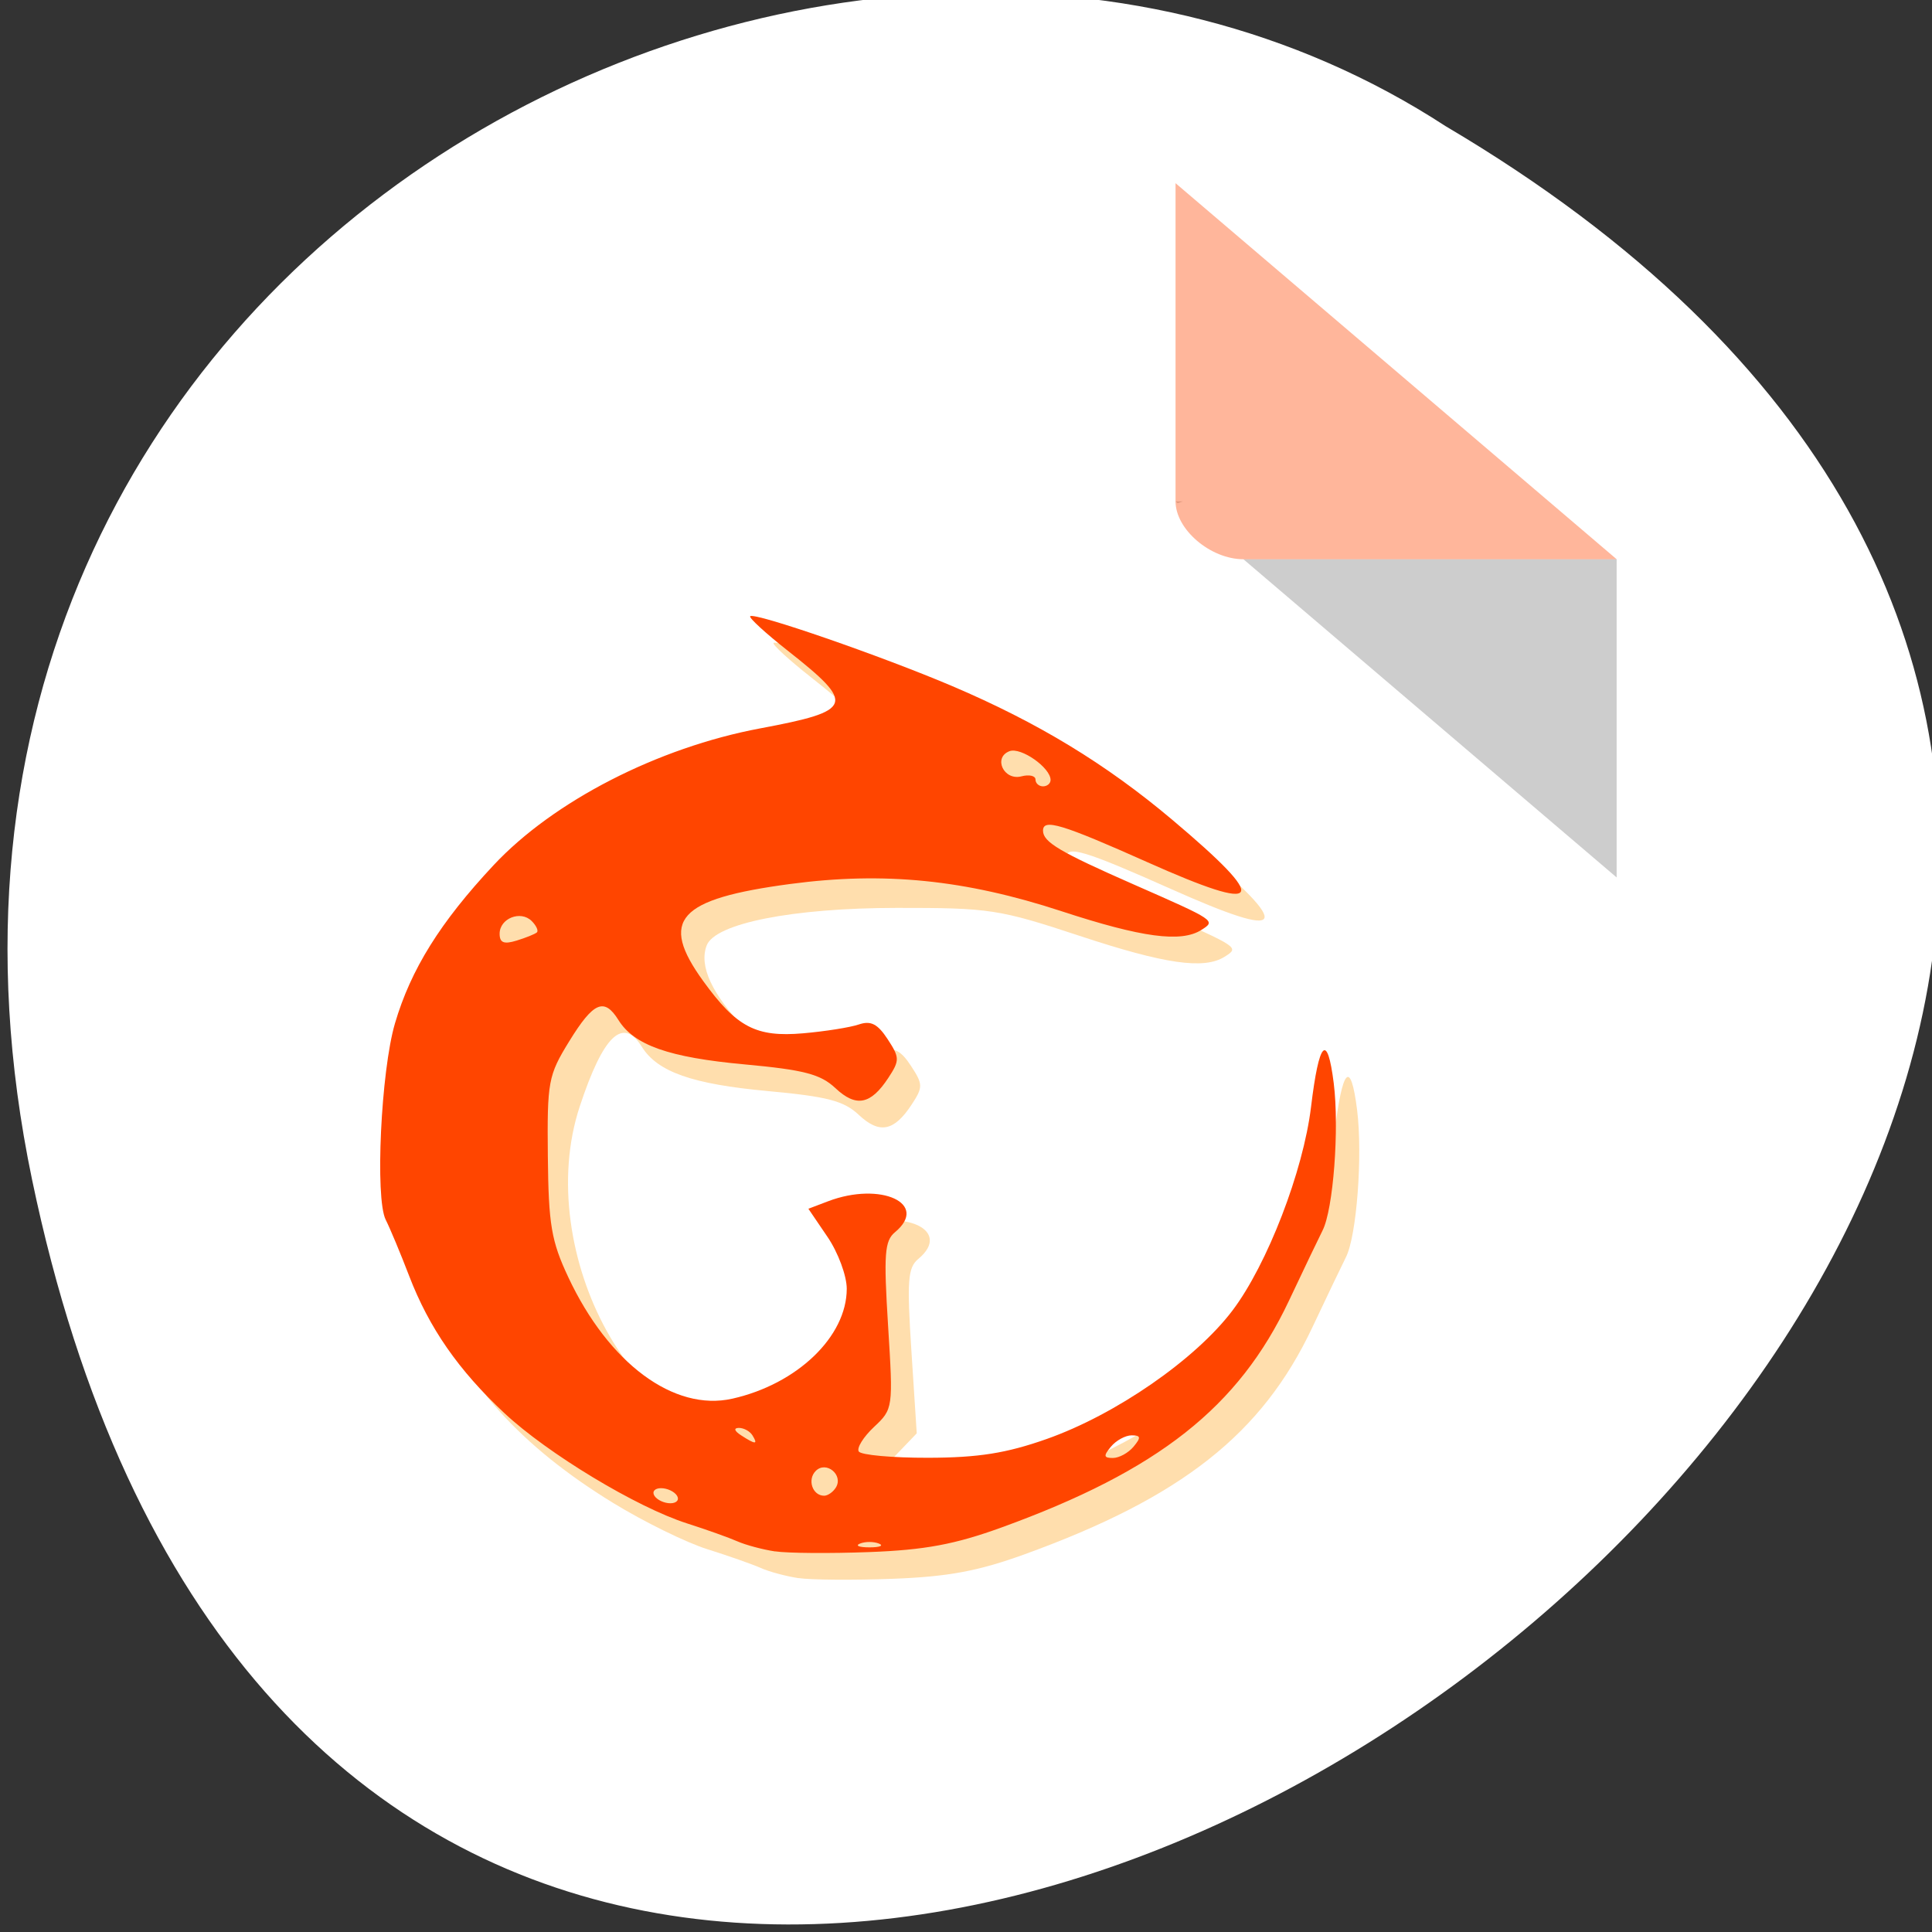 <svg xmlns="http://www.w3.org/2000/svg" viewBox="0 0 256 256"><rect x="0" y="0" width="256" height="256" fill="#333333" stroke="none"/><g transform="translate(0.997 -797.36)"><path d="m 3.25 953.66 c 49.981 239.91 393.86 -17.642 187.29 -139.59 -80.25 -52.27 -213 16.2 -187.29 139.59 z" style="fill:#fff;color:#000"/><g transform="matrix(4.496 0 0 3.833 24.385 817.8)"><path d="M 29,12 29.062,12.062 29.219,12 29,12 z m 2,2 11,11 0,-11 -11,0 z" style="fill-opacity:0.196"/><path d="m 29 1 l 13 13 h -11 c -0.971 0 -2 -1.029 -2 -2 v -11 z" style="fill:#ff4500;fill-opacity:0.392"/></g><g transform="translate(-27.459 -8.858)"><path d="m 132.27 1015.33 c -1.65 -0.248 -3.9 -0.853 -5 -1.345 -1.1 -0.491 -4.291 -1.613 -7.09 -2.492 -2.8 -0.879 -8.425 -3.644 -12.5 -6.143 -12.221 -7.495 -19.85 -15.964 -23.907 -26.537 -1.132 -2.95 -2.528 -6.296 -3.103 -7.434 -1.427 -2.826 -0.63 -19.707 1.228 -26.02 2.104 -7.153 6 -13.405 13.07 -20.963 7.939 -8.487 21.741 -15.571 35.3 -18.12 12.439 -2.336 12.734 -3.165 3.67 -10.304 -2.932 -2.309 -5.168 -4.36 -4.97 -4.558 0.561 -0.561 17.378 5.255 26.8 9.269 11.335 4.829 20.329 10.293 29.09 17.671 13.13 11.06 12.259 12.573 -3.238 5.658 -11.374 -5.075 -13.852 -5.824 -13.852 -4.188 0 1.508 2.202 2.815 12 7.122 10.929 4.804 10.927 4.803 8.971 6.04 -2.725 1.723 -7.903 0.98 -19.216 -2.759 -10.681 -3.53 -11.919 -3.719 -24.26 -3.708 -13.76 0.013 -24.03 2.043 -25.16 4.971 -1.042 2.715 0.675 6.442 5.093 11.05 l 4.398 4.59 l 5.832 -0.452 c 3.208 -0.249 6.771 -0.774 7.919 -1.167 1.598 -0.547 2.492 -0.096 3.819 1.93 1.608 2.454 1.615 2.823 0.105 5.128 -2.338 3.568 -4.276 3.946 -7.02 1.369 -1.968 -1.849 -4.159 -2.422 -12.04 -3.146 -10.03 -0.922 -14.623 -2.539 -16.708 -5.879 -2.503 -4.01 -5.109 -1.502 -8.216 7.905 -6.413 19.415 8.08 45.696 23.309 42.27 8.595 -1.931 15.16 -8.237 15.16 -14.563 0 -1.716 -1.144 -4.803 -2.542 -6.861 l -2.542 -3.741 l 2.607 -0.991 c 6.996 -2.66 13.425 0.317 8.862 4.104 -1.389 1.153 -1.516 2.858 -0.909 12.223 l 0.705 10.883 l -2.75 2.87 c -2.433 2.54 -2.551 2.946 -1.024 3.532 3.884 1.49 19.98 -0.292 26.399 -2.924 8.573 -3.515 18.23 -10.6 22.646 -16.616 4.396 -5.989 9.07 -18.326 10.07 -26.563 1.061 -8.784 2.158 -9.931 3.01 -3.143 0.753 6.03 -0.058 16.706 -1.482 19.507 -0.458 0.9 -2.465 5.095 -4.461 9.322 -6.657 14.1 -17.298 22.492 -38.08 30.03 -6.185 2.243 -10.155 2.982 -17.5 3.259 -5.225 0.197 -10.85 0.154 -12.5 -0.094 z" style="fill:#ffdead"/><path d="m 129.17 1011.79 c -1.65 -0.248 -3.9 -0.85 -5 -1.336 -1.1 -0.487 -4.107 -1.558 -6.682 -2.381 -6.665 -2.129 -18.463 -9.252 -24.18 -14.598 -6.106 -5.71 -9.987 -11.301 -12.635 -18.202 -1.132 -2.95 -2.528 -6.295 -3.103 -7.434 -1.427 -2.826 -0.63 -19.707 1.228 -26.02 2.104 -7.153 6 -13.405 13.07 -20.963 7.939 -8.487 21.741 -15.571 35.3 -18.12 12.439 -2.336 12.734 -3.165 3.67 -10.304 -2.932 -2.309 -5.168 -4.36 -4.97 -4.558 0.561 -0.561 17.378 5.255 26.8 9.269 11.335 4.829 20.329 10.293 29.09 17.671 13.13 11.06 12.259 12.573 -3.238 5.658 -11.374 -5.075 -13.852 -5.824 -13.852 -4.188 0 1.508 2.202 2.815 12 7.122 10.929 4.804 10.927 4.803 8.971 6.04 -2.684 1.697 -7.883 0.999 -18.534 -2.491 -12.764 -4.182 -23.493 -5.261 -35.898 -3.61 -14.948 1.989 -17.437 4.762 -11.56 12.876 4.43 6.115 7 7.458 13.238 6.915 2.905 -0.253 6.22 -0.778 7.368 -1.168 1.595 -0.542 2.494 -0.086 3.819 1.935 1.608 2.454 1.615 2.823 0.105 5.128 -2.338 3.568 -4.276 3.946 -7.02 1.369 -1.968 -1.849 -4.159 -2.422 -12.04 -3.145 -10.03 -0.922 -14.623 -2.539 -16.708 -5.879 -1.883 -3.02 -3.311 -2.4 -6.519 2.813 -2.789 4.533 -2.936 5.324 -2.836 15.25 0.092 9.05 0.458 11.218 2.707 16.01 5.364 11.437 14.01 17.838 21.74 16.1 8.595 -1.931 15.16 -8.237 15.16 -14.563 0 -1.716 -1.144 -4.803 -2.542 -6.861 l -2.542 -3.741 l 2.607 -0.991 c 6.989 -2.657 13.426 0.316 8.87 4.097 -1.379 1.145 -1.509 2.897 -0.918 12.372 0.683 10.943 0.667 11.06 -1.862 13.434 -1.403 1.317 -2.314 2.78 -2.023 3.25 0.291 0.47 4.439 0.845 9.219 0.834 6.642 -0.016 10.338 -0.602 15.68 -2.487 9.153 -3.229 19.732 -10.546 24.632 -17.04 4.602 -6.096 9.372 -18.461 10.398 -26.955 1.061 -8.784 2.158 -9.931 3.01 -3.143 0.753 6.03 -0.058 16.706 -1.482 19.507 -0.458 0.9 -2.465 5.095 -4.461 9.323 -6.657 14.1 -17.298 22.491 -38.08 30.03 -6.185 2.243 -10.155 2.982 -17.5 3.259 -5.225 0.197 -10.85 0.154 -12.5 -0.094 z m 13.75 -1.043 c -0.688 -0.277 -1.813 -0.277 -2.5 0 -0.688 0.277 -0.125 0.504 1.25 0.504 1.375 0 1.938 -0.227 1.25 -0.504 z m -26.75 -6.338 c -0.34 -0.55 -1.293 -1 -2.118 -1 -0.825 0 -1.222 0.45 -0.882 1 0.34 0.55 1.293 1 2.118 1 0.825 0 1.222 -0.45 0.882 -1 z m 21.05 -1.087 c 1.031 -1.667 -1.287 -3.58 -2.667 -2.2 -1.154 1.154 -0.432 3.287 1.113 3.287 0.485 0 1.184 -0.489 1.554 -1.087 z m 39.446 -5.413 c 1.012 -1.22 0.965 -1.5 -0.255 -1.5 -0.825 0 -2.06 0.675 -2.745 1.5 -1.012 1.22 -0.965 1.5 0.255 1.5 0.825 0 2.06 -0.675 2.745 -1.5 z m -50.5 -1.5 c -0.34 -0.55 -1.154 -0.993 -1.809 -0.985 -0.716 0.01 -0.592 0.402 0.309 0.985 1.921 1.242 2.267 1.242 1.5 0 z m -28.567 -66.64 c 0.238 -0.216 -0.069 -0.895 -0.683 -1.509 -1.461 -1.461 -4.251 -0.355 -4.251 1.685 0 1.196 0.566 1.425 2.25 0.907 1.237 -0.38 2.445 -0.868 2.683 -1.084 z m 68.07 -20.2 c 0 -1.631 -3.941 -4.391 -5.446 -3.814 -2.21 0.848 -0.74 3.941 1.584 3.333 1.024 -0.268 1.862 -0.079 1.862 0.419 0 0.499 0.45 0.906 1 0.906 0.55 0 1 -0.38 1 -0.845 z" style="fill:#ff4500"/></g></g></svg>